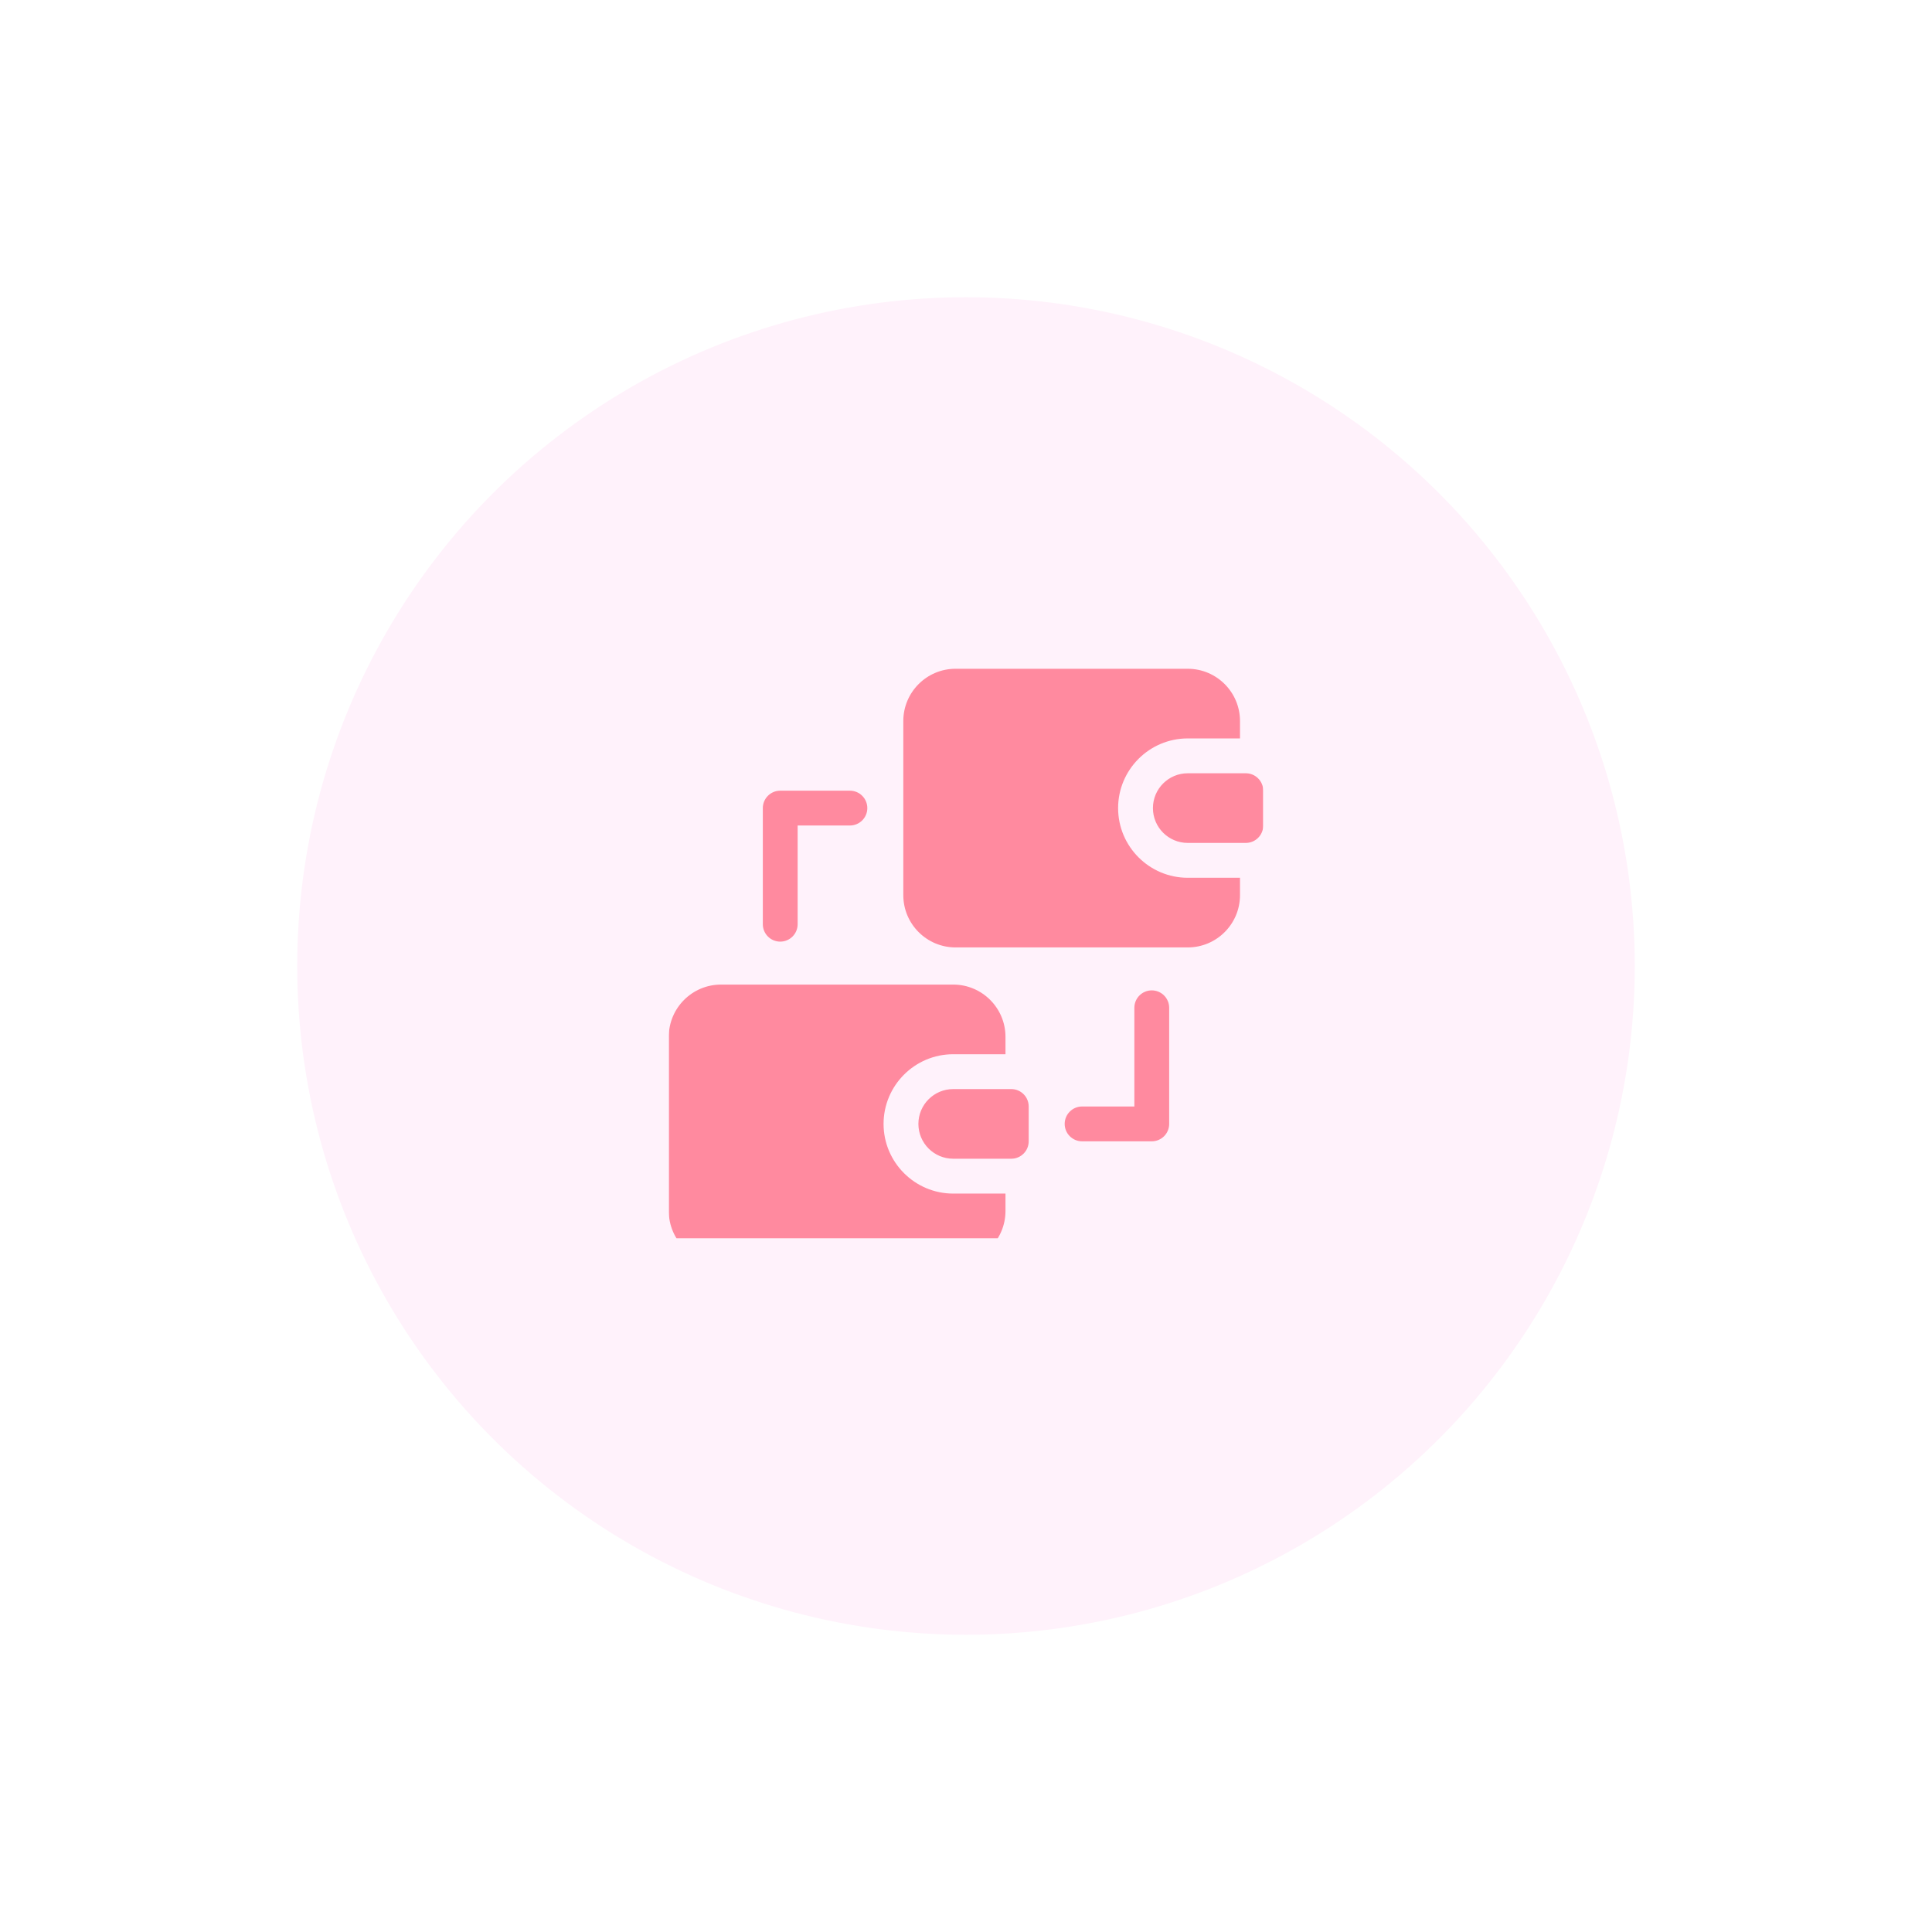 <svg width="78" height="78" viewBox="0 0 78 78" fill="none" xmlns="http://www.w3.org/2000/svg">
<g filter="url(#filter0_d_847_119393)">
<circle cx="39" cy="38" r="27" fill="#FFF2FB"/>
</g>
<g clip-path="url(#clip0_847_119393)">
<g filter="url(#filter1_dd_847_119393)">
<path d="M46.5 38.984C46.112 38.984 45.797 39.299 45.797 39.688V43.672H43.688C43.299 43.672 42.984 43.987 42.984 44.375C42.984 44.763 43.299 45.078 43.688 45.078H46.5C46.888 45.078 47.203 44.763 47.203 44.375V39.688C47.203 39.299 46.888 38.984 46.5 38.984Z" fill="#FF8A9F"/>
</g>
<g filter="url(#filter2_dd_847_119393)">
<path d="M31.5 37.016C31.888 37.016 32.203 36.701 32.203 36.312V32.328H34.312C34.701 32.328 35.016 32.013 35.016 31.625C35.016 31.237 34.701 30.922 34.312 30.922H31.5C31.112 30.922 30.797 31.237 30.797 31.625V36.312C30.797 36.701 31.112 37.016 31.5 37.016Z" fill="#FF8A9F"/>
</g>
<g filter="url(#filter3_dd_847_119393)">
<path d="M40.828 42.969H38.484C37.708 42.969 37.078 43.598 37.078 44.375C37.078 45.152 37.708 45.781 38.484 45.781H40.828C41.216 45.781 41.531 45.466 41.531 45.078V43.672C41.531 43.284 41.216 42.969 40.828 42.969Z" fill="#FF8A9F"/>
</g>
<g filter="url(#filter4_dd_847_119393)">
<path d="M35.672 44.375C35.672 42.824 36.934 41.562 38.484 41.562H40.594V40.859C40.594 39.696 39.648 38.75 38.484 38.75H29.109C27.946 38.75 27 39.696 27 40.859V47.891C27 49.054 27.946 50 29.109 50H38.484C39.648 50 40.594 49.054 40.594 47.891V47.188H38.484C36.934 47.188 35.672 45.926 35.672 44.375Z" fill="#FF8A9F"/>
</g>
<g filter="url(#filter5_dd_847_119393)">
<path d="M50.297 30.219H47.953C47.176 30.219 46.547 30.848 46.547 31.625C46.547 32.402 47.176 33.031 47.953 33.031H50.297C50.685 33.031 51 32.716 51 32.328V30.922C51 30.534 50.685 30.219 50.297 30.219Z" fill="#FF8A9F"/>
</g>
<g filter="url(#filter6_dd_847_119393)">
<path d="M45.141 31.625C45.141 30.074 46.402 28.812 47.953 28.812H50.062V28.109C50.062 26.946 49.116 26 47.953 26H38.578C37.415 26 36.469 26.946 36.469 28.109V35.141C36.469 36.304 37.415 37.25 38.578 37.25H47.953C49.116 37.25 50.062 36.304 50.062 35.141V34.438H47.953C46.402 34.438 45.141 33.176 45.141 31.625Z" fill="#FF8A9F"/>
</g>
</g>
<defs>
<filter id="filter0_d_847_119393" x="0" y="0" width="78" height="78" filterUnits="userSpaceOnUse" color-interpolation-filters="sRGB">
<feFlood flood-opacity="0" result="BackgroundImageFix"/>
<feColorMatrix in="SourceAlpha" type="matrix" values="0 0 0 0 0 0 0 0 0 0 0 0 0 0 0 0 0 0 127 0" result="hardAlpha"/>
<feOffset dy="1"/>
<feGaussianBlur stdDeviation="6"/>
<feComposite in2="hardAlpha" operator="out"/>
<feColorMatrix type="matrix" values="0 0 0 0 0 0 0 0 0 0 0 0 0 0 0 0 0 0 0.04 0"/>
<feBlend mode="normal" in2="BackgroundImageFix" result="effect1_dropShadow_847_119393"/>
<feBlend mode="normal" in="SourceGraphic" in2="effect1_dropShadow_847_119393" result="shape"/>
</filter>
<filter id="filter1_dd_847_119393" x="40.984" y="37.984" width="8.219" height="10.094" filterUnits="userSpaceOnUse" color-interpolation-filters="sRGB">
<feFlood flood-opacity="0" result="BackgroundImageFix"/>
<feColorMatrix in="SourceAlpha" type="matrix" values="0 0 0 0 0 0 0 0 0 0 0 0 0 0 0 0 0 0 127 0" result="hardAlpha"/>
<feOffset/>
<feGaussianBlur stdDeviation="0.5"/>
<feColorMatrix type="matrix" values="0 0 0 0 0.196 0 0 0 0 0.196 0 0 0 0 0.278 0 0 0 0.2 0"/>
<feBlend mode="normal" in2="BackgroundImageFix" result="effect1_dropShadow_847_119393"/>
<feColorMatrix in="SourceAlpha" type="matrix" values="0 0 0 0 0 0 0 0 0 0 0 0 0 0 0 0 0 0 127 0" result="hardAlpha"/>
<feOffset dy="1"/>
<feGaussianBlur stdDeviation="1"/>
<feColorMatrix type="matrix" values="0 0 0 0 0.196 0 0 0 0 0.196 0 0 0 0 0.278 0 0 0 0.08 0"/>
<feBlend mode="normal" in2="effect1_dropShadow_847_119393" result="effect2_dropShadow_847_119393"/>
<feBlend mode="normal" in="SourceGraphic" in2="effect2_dropShadow_847_119393" result="shape"/>
</filter>
<filter id="filter2_dd_847_119393" x="28.797" y="29.922" width="8.219" height="10.094" filterUnits="userSpaceOnUse" color-interpolation-filters="sRGB">
<feFlood flood-opacity="0" result="BackgroundImageFix"/>
<feColorMatrix in="SourceAlpha" type="matrix" values="0 0 0 0 0 0 0 0 0 0 0 0 0 0 0 0 0 0 127 0" result="hardAlpha"/>
<feOffset/>
<feGaussianBlur stdDeviation="0.5"/>
<feColorMatrix type="matrix" values="0 0 0 0 0.196 0 0 0 0 0.196 0 0 0 0 0.278 0 0 0 0.2 0"/>
<feBlend mode="normal" in2="BackgroundImageFix" result="effect1_dropShadow_847_119393"/>
<feColorMatrix in="SourceAlpha" type="matrix" values="0 0 0 0 0 0 0 0 0 0 0 0 0 0 0 0 0 0 127 0" result="hardAlpha"/>
<feOffset dy="1"/>
<feGaussianBlur stdDeviation="1"/>
<feColorMatrix type="matrix" values="0 0 0 0 0.196 0 0 0 0 0.196 0 0 0 0 0.278 0 0 0 0.08 0"/>
<feBlend mode="normal" in2="effect1_dropShadow_847_119393" result="effect2_dropShadow_847_119393"/>
<feBlend mode="normal" in="SourceGraphic" in2="effect2_dropShadow_847_119393" result="shape"/>
</filter>
<filter id="filter3_dd_847_119393" x="35.078" y="41.969" width="8.453" height="6.812" filterUnits="userSpaceOnUse" color-interpolation-filters="sRGB">
<feFlood flood-opacity="0" result="BackgroundImageFix"/>
<feColorMatrix in="SourceAlpha" type="matrix" values="0 0 0 0 0 0 0 0 0 0 0 0 0 0 0 0 0 0 127 0" result="hardAlpha"/>
<feOffset/>
<feGaussianBlur stdDeviation="0.5"/>
<feColorMatrix type="matrix" values="0 0 0 0 0.196 0 0 0 0 0.196 0 0 0 0 0.278 0 0 0 0.2 0"/>
<feBlend mode="normal" in2="BackgroundImageFix" result="effect1_dropShadow_847_119393"/>
<feColorMatrix in="SourceAlpha" type="matrix" values="0 0 0 0 0 0 0 0 0 0 0 0 0 0 0 0 0 0 127 0" result="hardAlpha"/>
<feOffset dy="1"/>
<feGaussianBlur stdDeviation="1"/>
<feColorMatrix type="matrix" values="0 0 0 0 0.196 0 0 0 0 0.196 0 0 0 0 0.278 0 0 0 0.08 0"/>
<feBlend mode="normal" in2="effect1_dropShadow_847_119393" result="effect2_dropShadow_847_119393"/>
<feBlend mode="normal" in="SourceGraphic" in2="effect2_dropShadow_847_119393" result="shape"/>
</filter>
<filter id="filter4_dd_847_119393" x="25" y="37.75" width="17.594" height="15.25" filterUnits="userSpaceOnUse" color-interpolation-filters="sRGB">
<feFlood flood-opacity="0" result="BackgroundImageFix"/>
<feColorMatrix in="SourceAlpha" type="matrix" values="0 0 0 0 0 0 0 0 0 0 0 0 0 0 0 0 0 0 127 0" result="hardAlpha"/>
<feOffset/>
<feGaussianBlur stdDeviation="0.5"/>
<feColorMatrix type="matrix" values="0 0 0 0 0.196 0 0 0 0 0.196 0 0 0 0 0.278 0 0 0 0.2 0"/>
<feBlend mode="normal" in2="BackgroundImageFix" result="effect1_dropShadow_847_119393"/>
<feColorMatrix in="SourceAlpha" type="matrix" values="0 0 0 0 0 0 0 0 0 0 0 0 0 0 0 0 0 0 127 0" result="hardAlpha"/>
<feOffset dy="1"/>
<feGaussianBlur stdDeviation="1"/>
<feColorMatrix type="matrix" values="0 0 0 0 0.196 0 0 0 0 0.196 0 0 0 0 0.278 0 0 0 0.08 0"/>
<feBlend mode="normal" in2="effect1_dropShadow_847_119393" result="effect2_dropShadow_847_119393"/>
<feBlend mode="normal" in="SourceGraphic" in2="effect2_dropShadow_847_119393" result="shape"/>
</filter>
<filter id="filter5_dd_847_119393" x="44.547" y="29.219" width="8.453" height="6.812" filterUnits="userSpaceOnUse" color-interpolation-filters="sRGB">
<feFlood flood-opacity="0" result="BackgroundImageFix"/>
<feColorMatrix in="SourceAlpha" type="matrix" values="0 0 0 0 0 0 0 0 0 0 0 0 0 0 0 0 0 0 127 0" result="hardAlpha"/>
<feOffset/>
<feGaussianBlur stdDeviation="0.5"/>
<feColorMatrix type="matrix" values="0 0 0 0 0.196 0 0 0 0 0.196 0 0 0 0 0.278 0 0 0 0.2 0"/>
<feBlend mode="normal" in2="BackgroundImageFix" result="effect1_dropShadow_847_119393"/>
<feColorMatrix in="SourceAlpha" type="matrix" values="0 0 0 0 0 0 0 0 0 0 0 0 0 0 0 0 0 0 127 0" result="hardAlpha"/>
<feOffset dy="1"/>
<feGaussianBlur stdDeviation="1"/>
<feColorMatrix type="matrix" values="0 0 0 0 0.196 0 0 0 0 0.196 0 0 0 0 0.278 0 0 0 0.08 0"/>
<feBlend mode="normal" in2="effect1_dropShadow_847_119393" result="effect2_dropShadow_847_119393"/>
<feBlend mode="normal" in="SourceGraphic" in2="effect2_dropShadow_847_119393" result="shape"/>
</filter>
<filter id="filter6_dd_847_119393" x="34.469" y="25" width="17.594" height="15.25" filterUnits="userSpaceOnUse" color-interpolation-filters="sRGB">
<feFlood flood-opacity="0" result="BackgroundImageFix"/>
<feColorMatrix in="SourceAlpha" type="matrix" values="0 0 0 0 0 0 0 0 0 0 0 0 0 0 0 0 0 0 127 0" result="hardAlpha"/>
<feOffset/>
<feGaussianBlur stdDeviation="0.5"/>
<feColorMatrix type="matrix" values="0 0 0 0 0.196 0 0 0 0 0.196 0 0 0 0 0.278 0 0 0 0.2 0"/>
<feBlend mode="normal" in2="BackgroundImageFix" result="effect1_dropShadow_847_119393"/>
<feColorMatrix in="SourceAlpha" type="matrix" values="0 0 0 0 0 0 0 0 0 0 0 0 0 0 0 0 0 0 127 0" result="hardAlpha"/>
<feOffset dy="1"/>
<feGaussianBlur stdDeviation="1"/>
<feColorMatrix type="matrix" values="0 0 0 0 0.196 0 0 0 0 0.196 0 0 0 0 0.278 0 0 0 0.08 0"/>
<feBlend mode="normal" in2="effect1_dropShadow_847_119393" result="effect2_dropShadow_847_119393"/>
<feBlend mode="normal" in="SourceGraphic" in2="effect2_dropShadow_847_119393" result="shape"/>
</filter>
<clipPath id="clip0_847_119393">
<rect width="24" height="24" fill="white" transform="translate(27 26)"/>
</clipPath>
</defs>
</svg>
